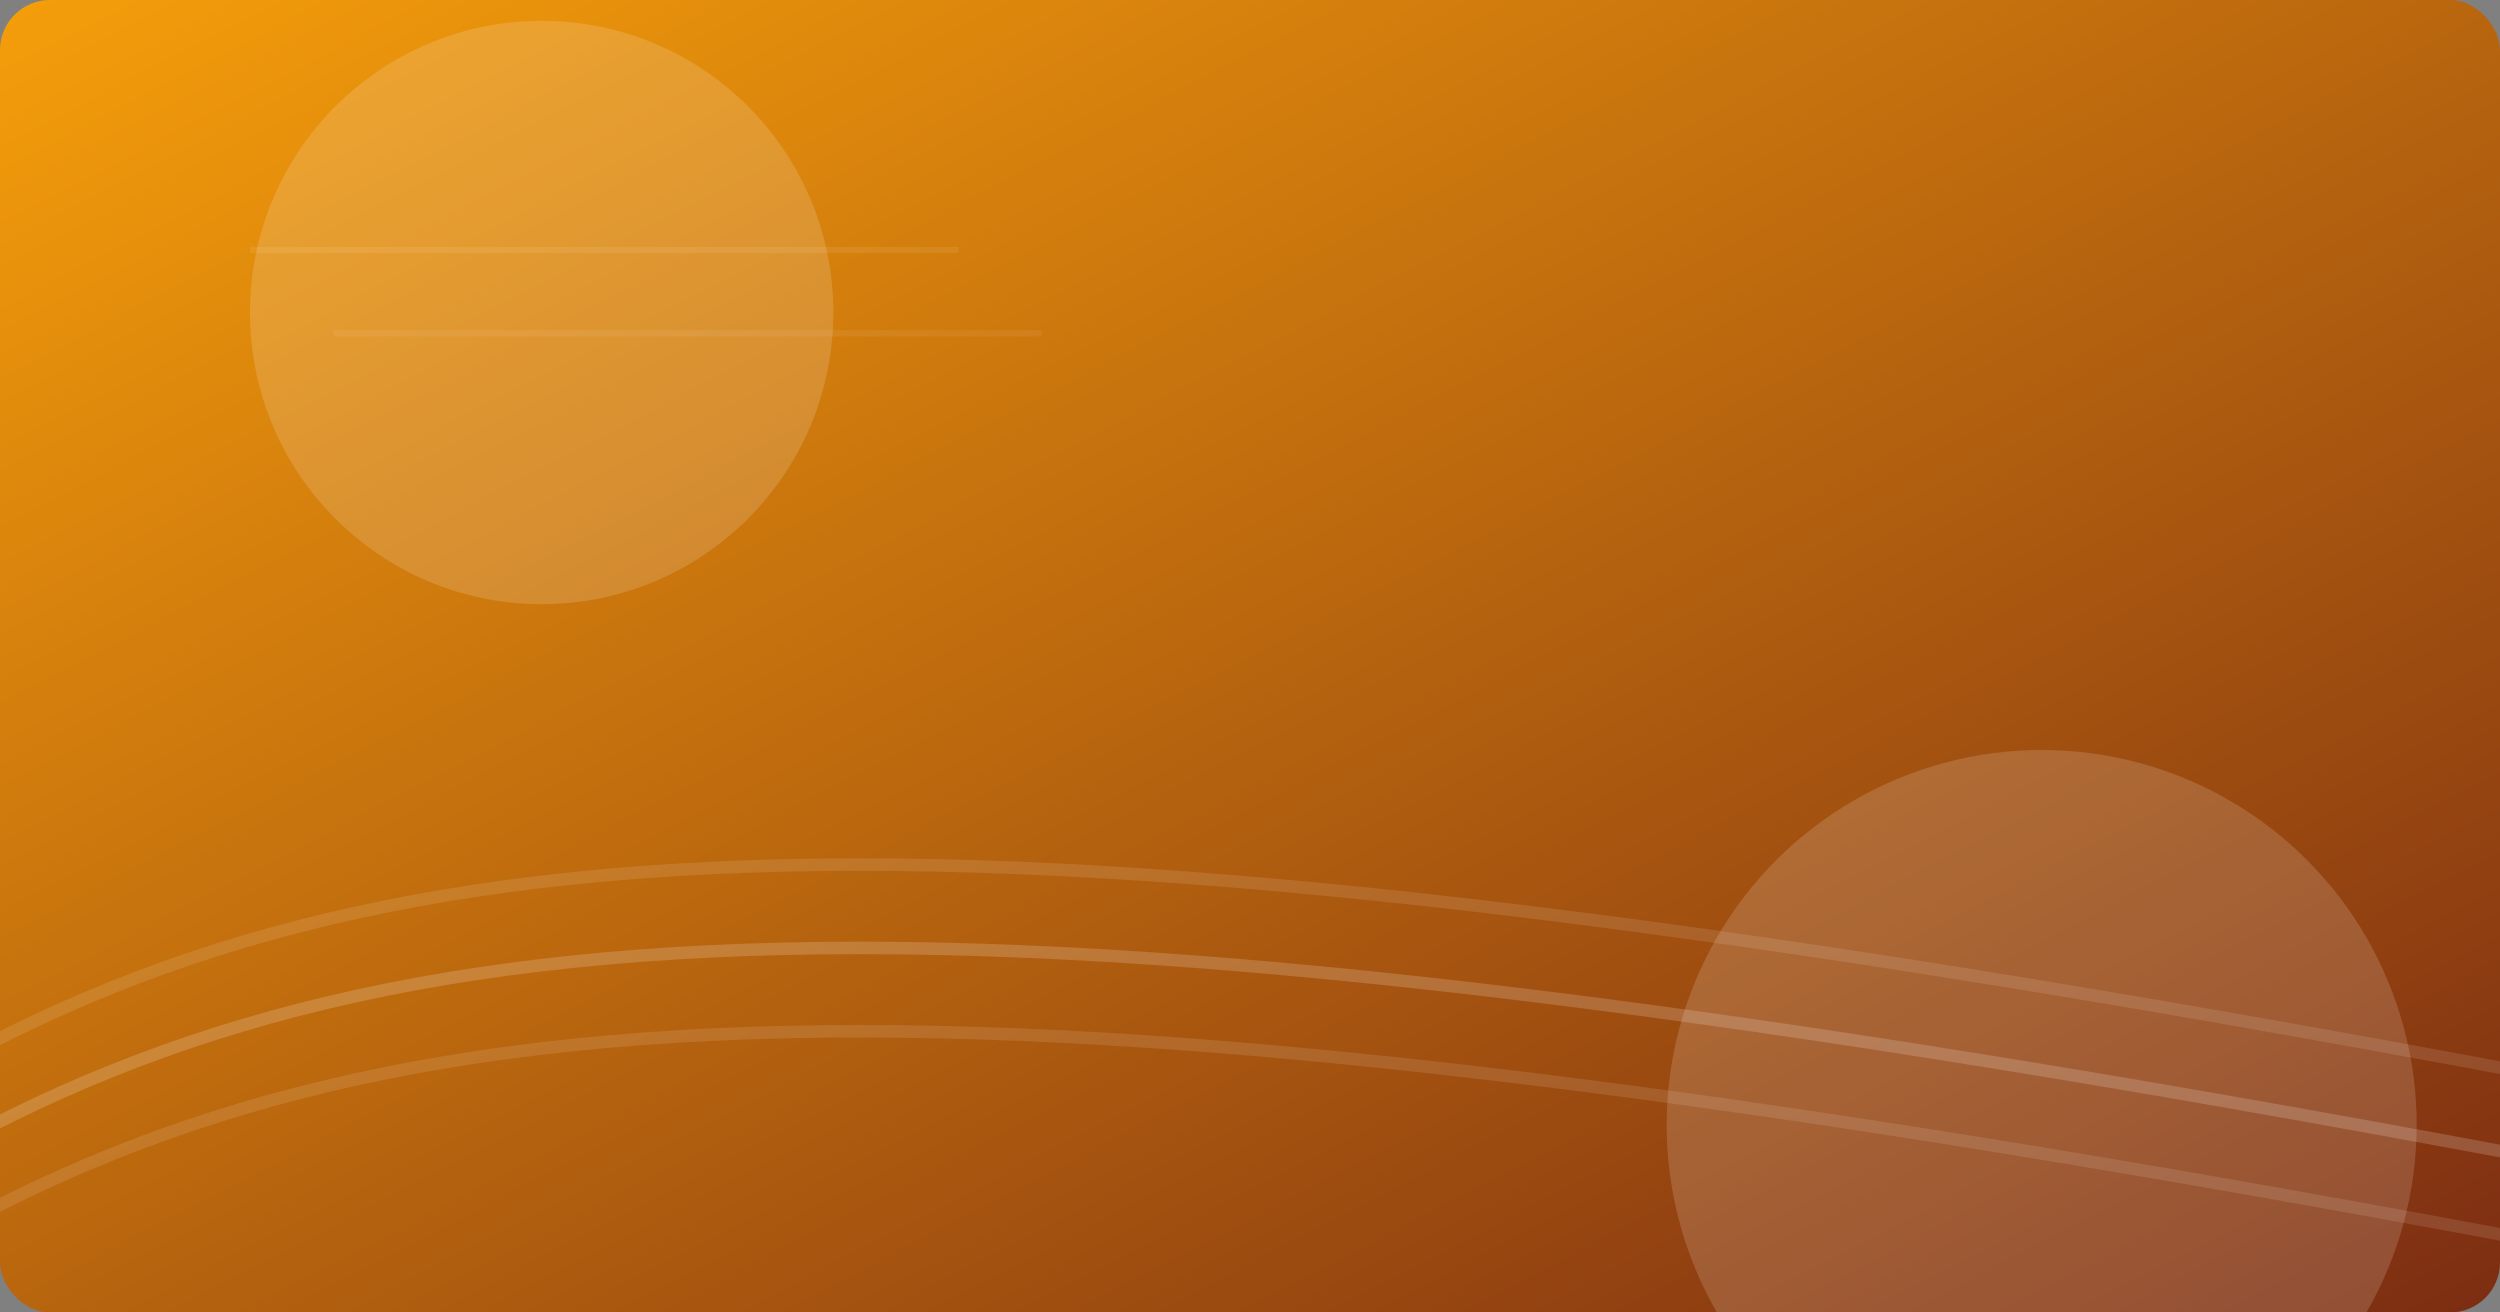 <svg xmlns="http://www.w3.org/2000/svg" width="1200" height="630" viewBox="0 0 1200 630">
  <rect x="0" y="0" width="1200" height="630" fill="#808080" stroke="none"/>
  <defs>
    <linearGradient id="bg" x1="0" y1="0" x2="1" y2="1">
      <stop offset="0%" stop-color="#f59e0b"/>
      <stop offset="100%" stop-color="#7c2d12"/>
    </linearGradient>
  </defs>
  <rect width="1200" height="630" rx="24" fill="url(#bg)"/>
  <g opacity="0.15" fill="#ffffff">
    <circle cx="260" cy="150" r="140"/>
    <circle cx="980" cy="540" r="180"/>
  </g>
  <g opacity="0.5" fill="none" stroke="#ffffff" stroke-width="6">
    <path d="M-40,560 C 200,420 500,420 1240,560" opacity="0.34"/>
    <path d="M-40,520 C 200,380 500,380 1240,520" opacity="0.22"/>
    <path d="M-40,600 C 200,460 500,460 1240,600" opacity="0.22"/>
  </g>
  <g opacity="0.35" stroke="#ffffff" stroke-width="3">
    <line x1="120" y1="120" x2="460" y2="120" opacity="0.22"/>
    <line x1="160" y1="160" x2="500" y2="160" opacity="0.18"/>
  </g>
</svg>

